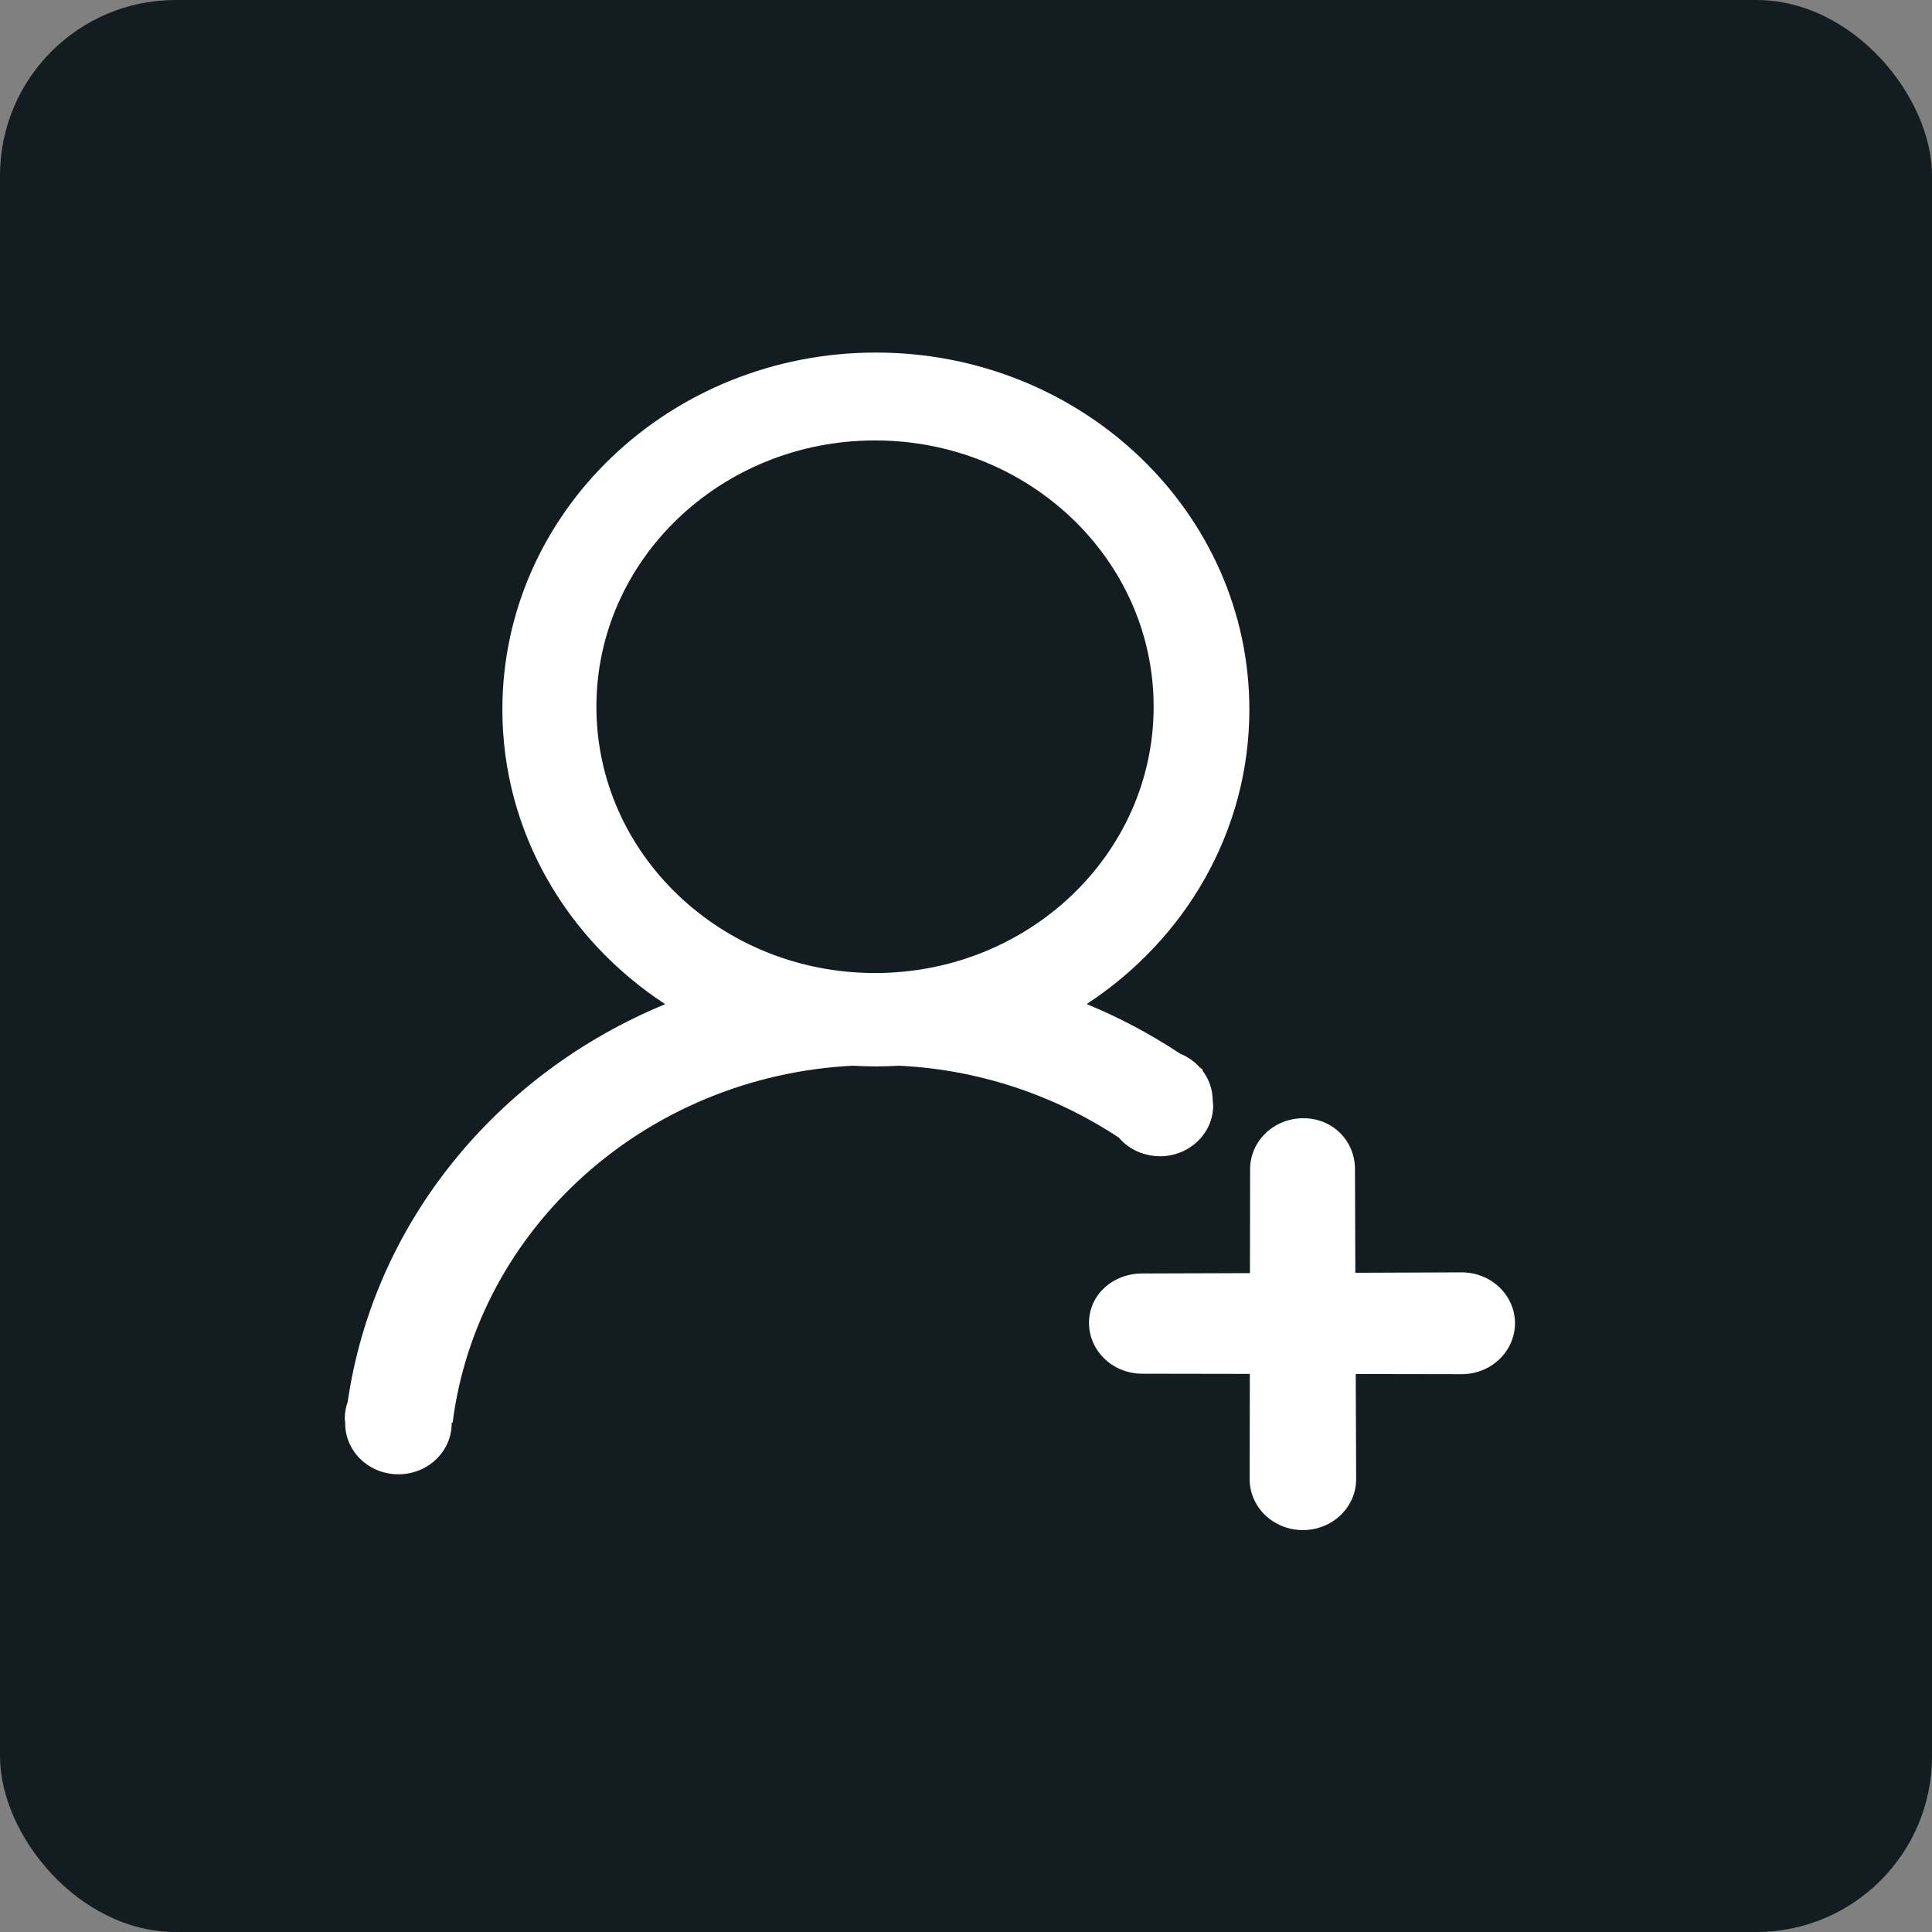 <?xml version="1.0" encoding="UTF-8"?>
<svg width="33px" height="33px" viewBox="0 0 33 33" version="1.1" xmlns="http://www.w3.org/2000/svg" xmlns:xlink="http://www.w3.org/1999/xlink">
    <rect x="0" y="0" width="33" height="33" fill="#808080" stroke="none"/>
    <!-- Generator: Sketch 56.3 (81716) - https://sketch.com -->
    <title>编组 4</title>
    <desc>Created with Sketch.</desc>
    <g id="新修改的图标等" stroke="none" stroke-width="1" fill="none" fill-rule="evenodd">
        <g id="通讯-copy" transform="translate(-204, -90)">
            <g id="编组-4" transform="translate(204, 90)">
                <rect id="Rectangle-Copy-5" fill="#131D21" x="0" y="0" width="33" height="33" rx="3"></rect>
                <g id="yaoqing-2" transform="translate(5.889, 6)" fill="#FFFFFF" fill-rule="nonzero">
                    <path d="M19.078,15.733 L17.261,15.74 L17.255,13.969 C17.255,13.489 16.877,13.1 16.374,13.1 C15.87,13.1 15.464,13.489 15.464,13.969 L15.461,15.746 L13.622,15.752 C13.119,15.752 12.712,16.115 12.712,16.595 C12.712,17.075 13.119,17.464 13.622,17.464 L15.459,17.467 L15.456,19.265 C15.456,19.746 15.863,20.135 16.365,20.135 C16.868,20.135 17.275,19.746 17.275,19.265 L17.268,17.469 L19.078,17.472 C19.58,17.472 19.988,17.082 19.988,16.602 C19.988,16.122 19.58,15.733 19.078,15.733 Z M13.579,13.685 L13.593,13.695 L13.593,13.69 C13.699,13.729 13.811,13.75 13.924,13.75 C14.426,13.75 14.833,13.36 14.833,12.88 L14.825,12.799 C14.825,12.611 14.762,12.429 14.646,12.281 L14.656,12.27 L14.607,12.235 C14.513,12.13 14.397,12.049 14.267,11.997 C13.764,11.663 13.23,11.38 12.672,11.15 C14.35,10.052 15.451,8.208 15.451,6.119 C15.451,2.752 12.594,0.022 9.072,0.022 C5.55,0.022 2.692,2.751 2.692,6.119 C2.692,8.209 3.794,10.054 5.473,11.152 C2.602,12.334 0.494,14.885 0.05,17.945 C0.017,18.037 -0,18.134 -3.8829389e-06,18.232 L0.007,18.299 L0.007,18.313 C0.007,18.793 0.414,19.182 0.916,19.182 C1.418,19.182 1.826,18.793 1.826,18.313 L1.826,18.302 L1.842,18.302 C2.266,14.983 5.135,12.385 8.675,12.203 C8.806,12.21 8.939,12.215 9.072,12.215 C9.206,12.215 9.338,12.21 9.47,12.203 C10.808,12.268 12.104,12.693 13.221,13.431 C13.318,13.544 13.442,13.631 13.58,13.685 L13.579,13.685 Z M9.057,10.62 C6.428,10.62 4.298,8.584 4.298,6.072 C4.298,3.56 6.429,1.523 9.057,1.523 C11.685,1.523 13.816,3.558 13.816,6.071 C13.816,8.584 11.685,10.62 9.057,10.62 Z" id="Shape"></path>
                </g>
            </g>
        </g>
    </g>
</svg>